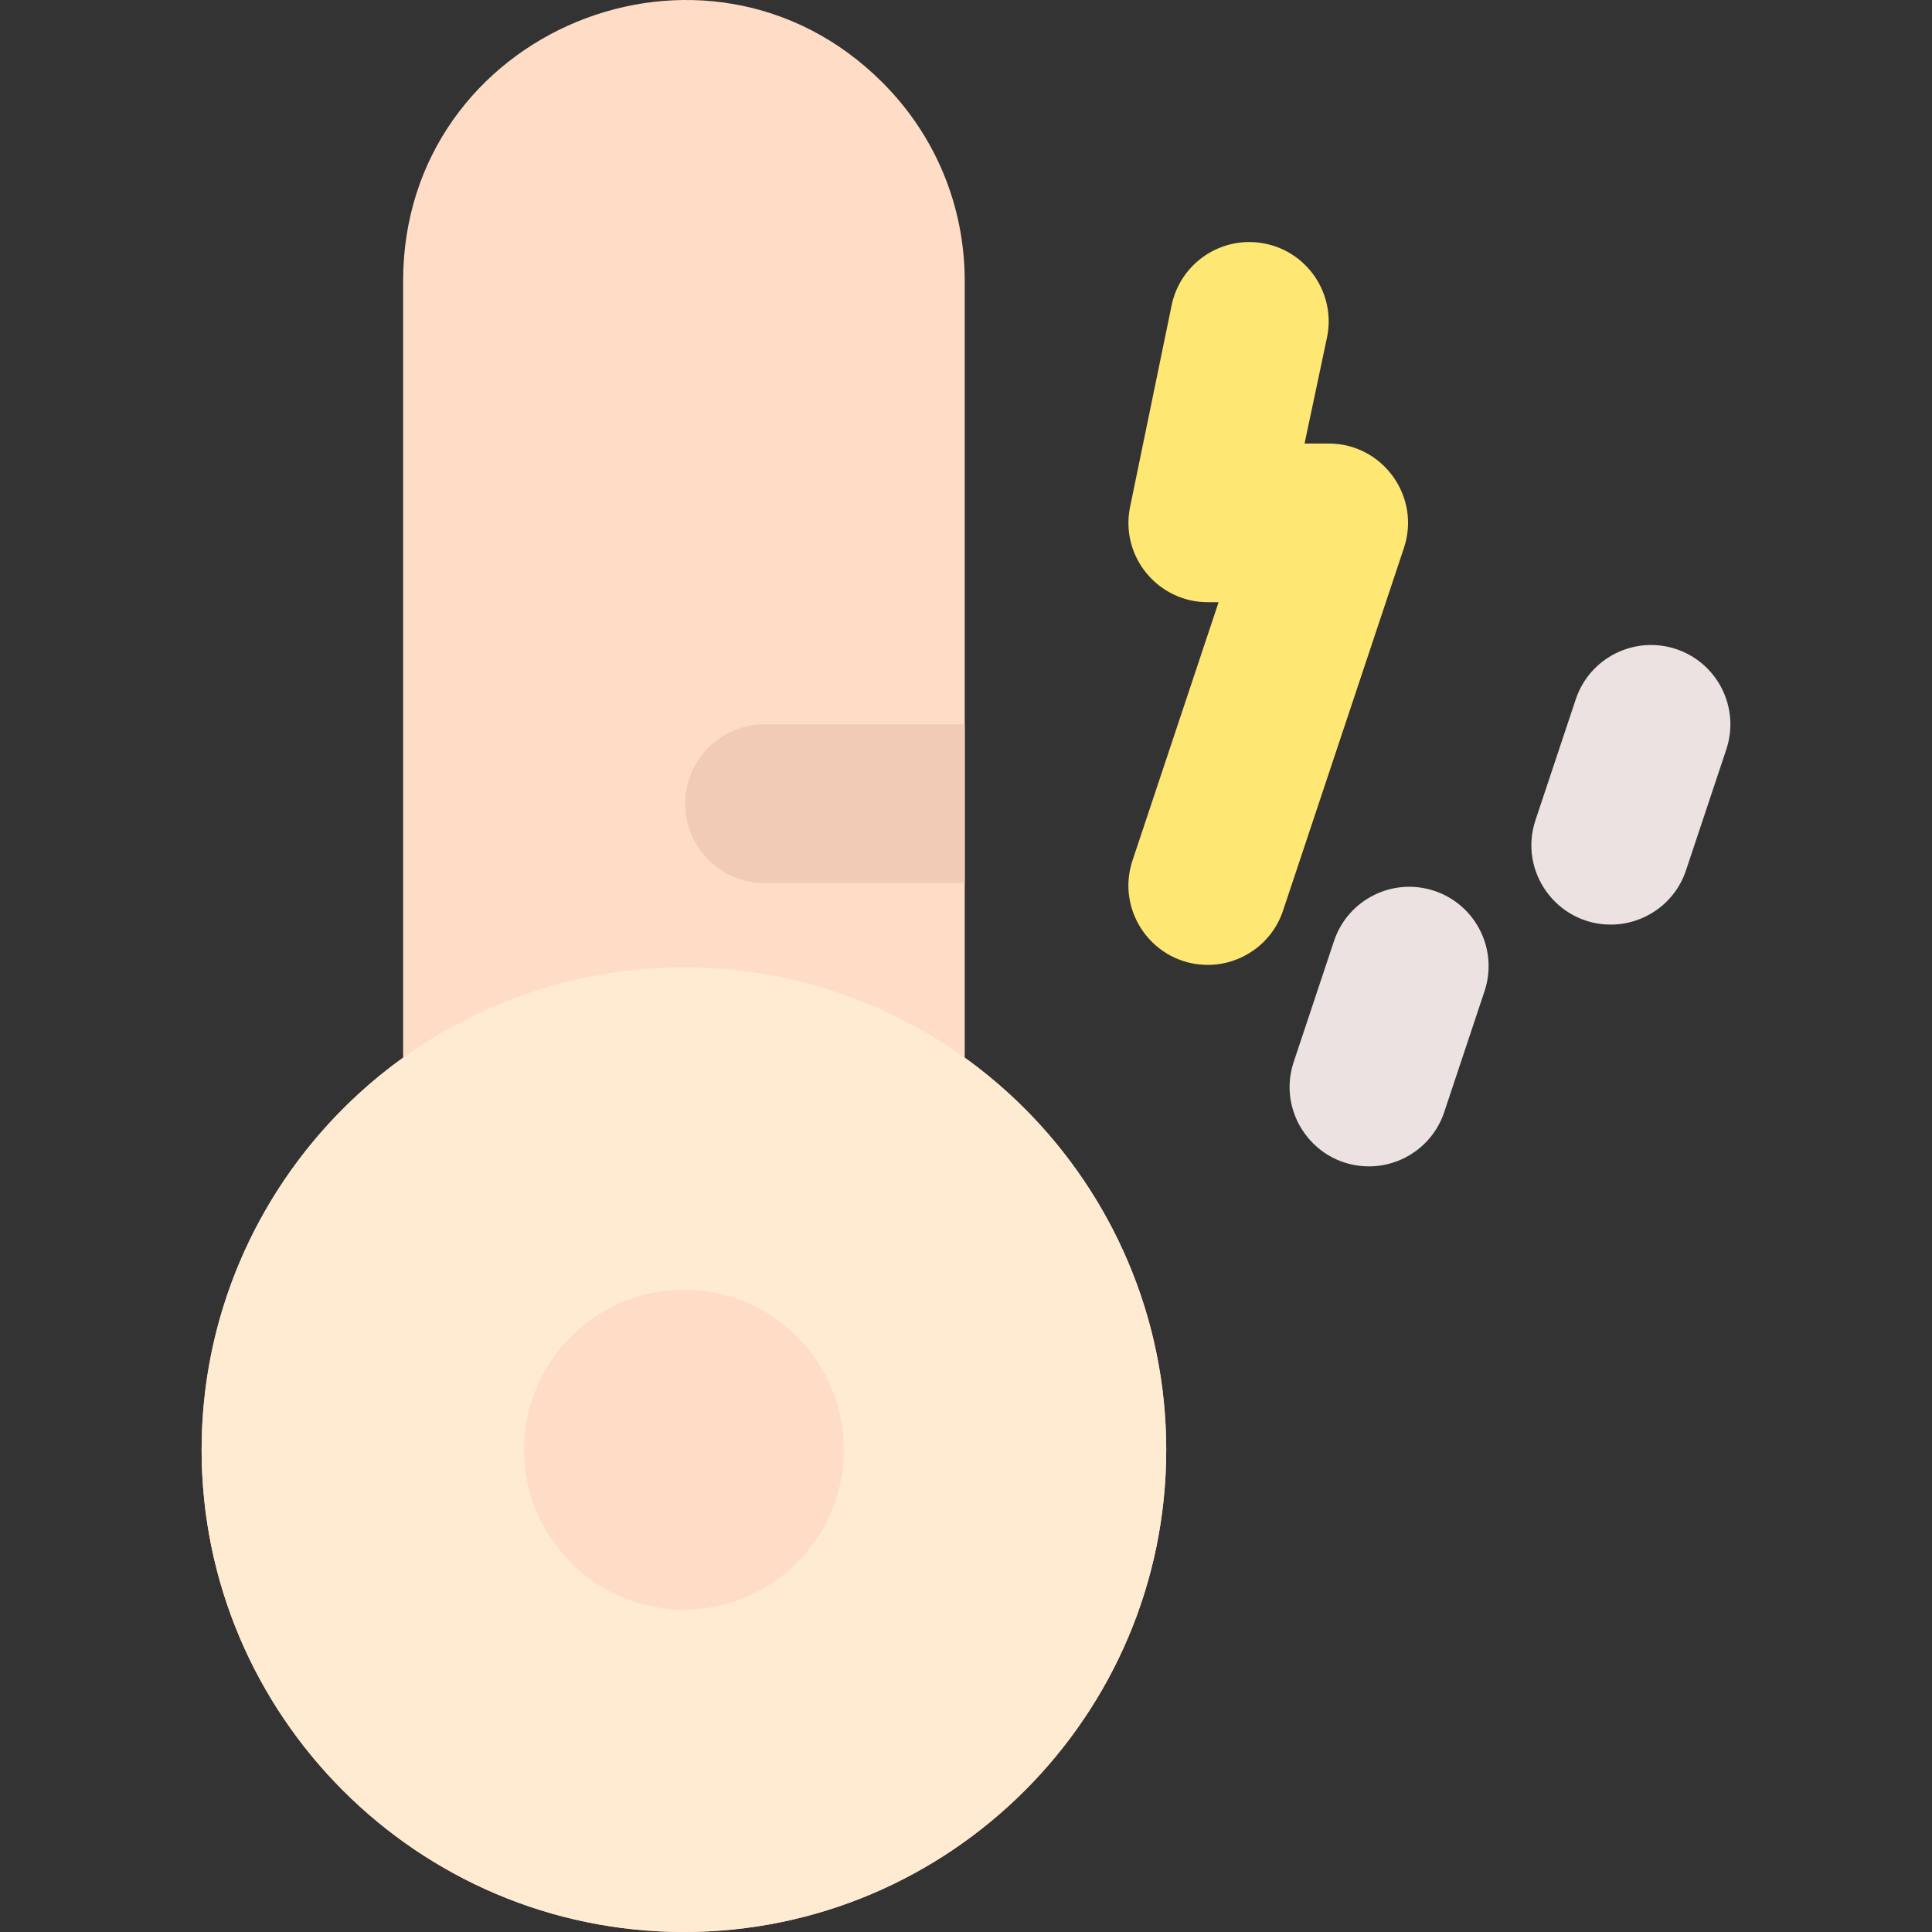 <svg id="Layer_1" enable-background="new 0 0 511.408 511.408" height="512" viewBox="0 0 511.408 511.408" width="512" xmlns="http://www.w3.org/2000/svg"><rect x="0" y="0" width="511.408" height="511.408" fill="#333333" stroke="none"/><path d="m255.366 279.933v-205.525c0-19.861-7.731-38.53-21.771-52.568-46.604-46.609-126.889-13.74-126.889 52.568v205.525c-33.179 23.825-53.34 62.552-53.34 103.805 0 70.397 57.272 127.67 127.67 127.67s127.67-57.272 127.67-127.67c0-41.256-20.16-79.981-53.34-103.805z" fill="#ffdcc6"/><path d="m181.036 256.071c-70.396 0-127.667 57.271-127.667 127.667s57.271 127.667 127.667 127.667 127.667-57.271 127.667-127.667-57.271-127.667-127.667-127.667z" fill="#ffebd2"/><path d="m255.366 191.738v42h-53c-11.59 0-21-9.4-21-21s9.41-21 21-21z" fill="#f2cbb6"/><path d="m181.036 426.071c-23.343 0-42.333-18.99-42.333-42.333s18.991-42.333 42.333-42.333 42.333 18.99 42.333 42.333-18.99 42.333-42.333 42.333z" fill="#ffdcc6"/><path d="m426.373 244.744c-14.292 0-24.462-14.035-19.925-27.646l10.667-32c3.667-11.003 15.563-16.947 26.563-13.282 11.003 3.668 16.949 15.561 13.282 26.563l-10.667 32c-2.934 8.8-11.128 14.365-19.92 14.365z" fill="#ece2e2"/><path d="m362.373 308.744c-14.292 0-24.462-14.035-19.925-27.646l10.667-32c3.667-11.003 15.562-16.95 26.563-13.282 11.003 3.668 16.949 15.561 13.282 26.563l-10.667 32c-2.934 8.799-11.128 14.365-19.92 14.365z" fill="#ece2e2"/><path d="m319.706 255.411c-14.292 0-24.462-14.035-19.925-27.646l22.787-68.359h-2.864c-13.223 0-23.194-12.11-20.592-25.118l10.996-53.334c2.275-11.373 13.339-18.753 24.711-16.474 11.373 2.274 18.748 13.338 16.474 24.71l-5.972 28.216h6.384c14.315 0 24.454 14.047 19.922 27.641l-32 96c-2.935 8.799-11.129 14.364-19.921 14.364z" fill="#ffe773"/></svg>